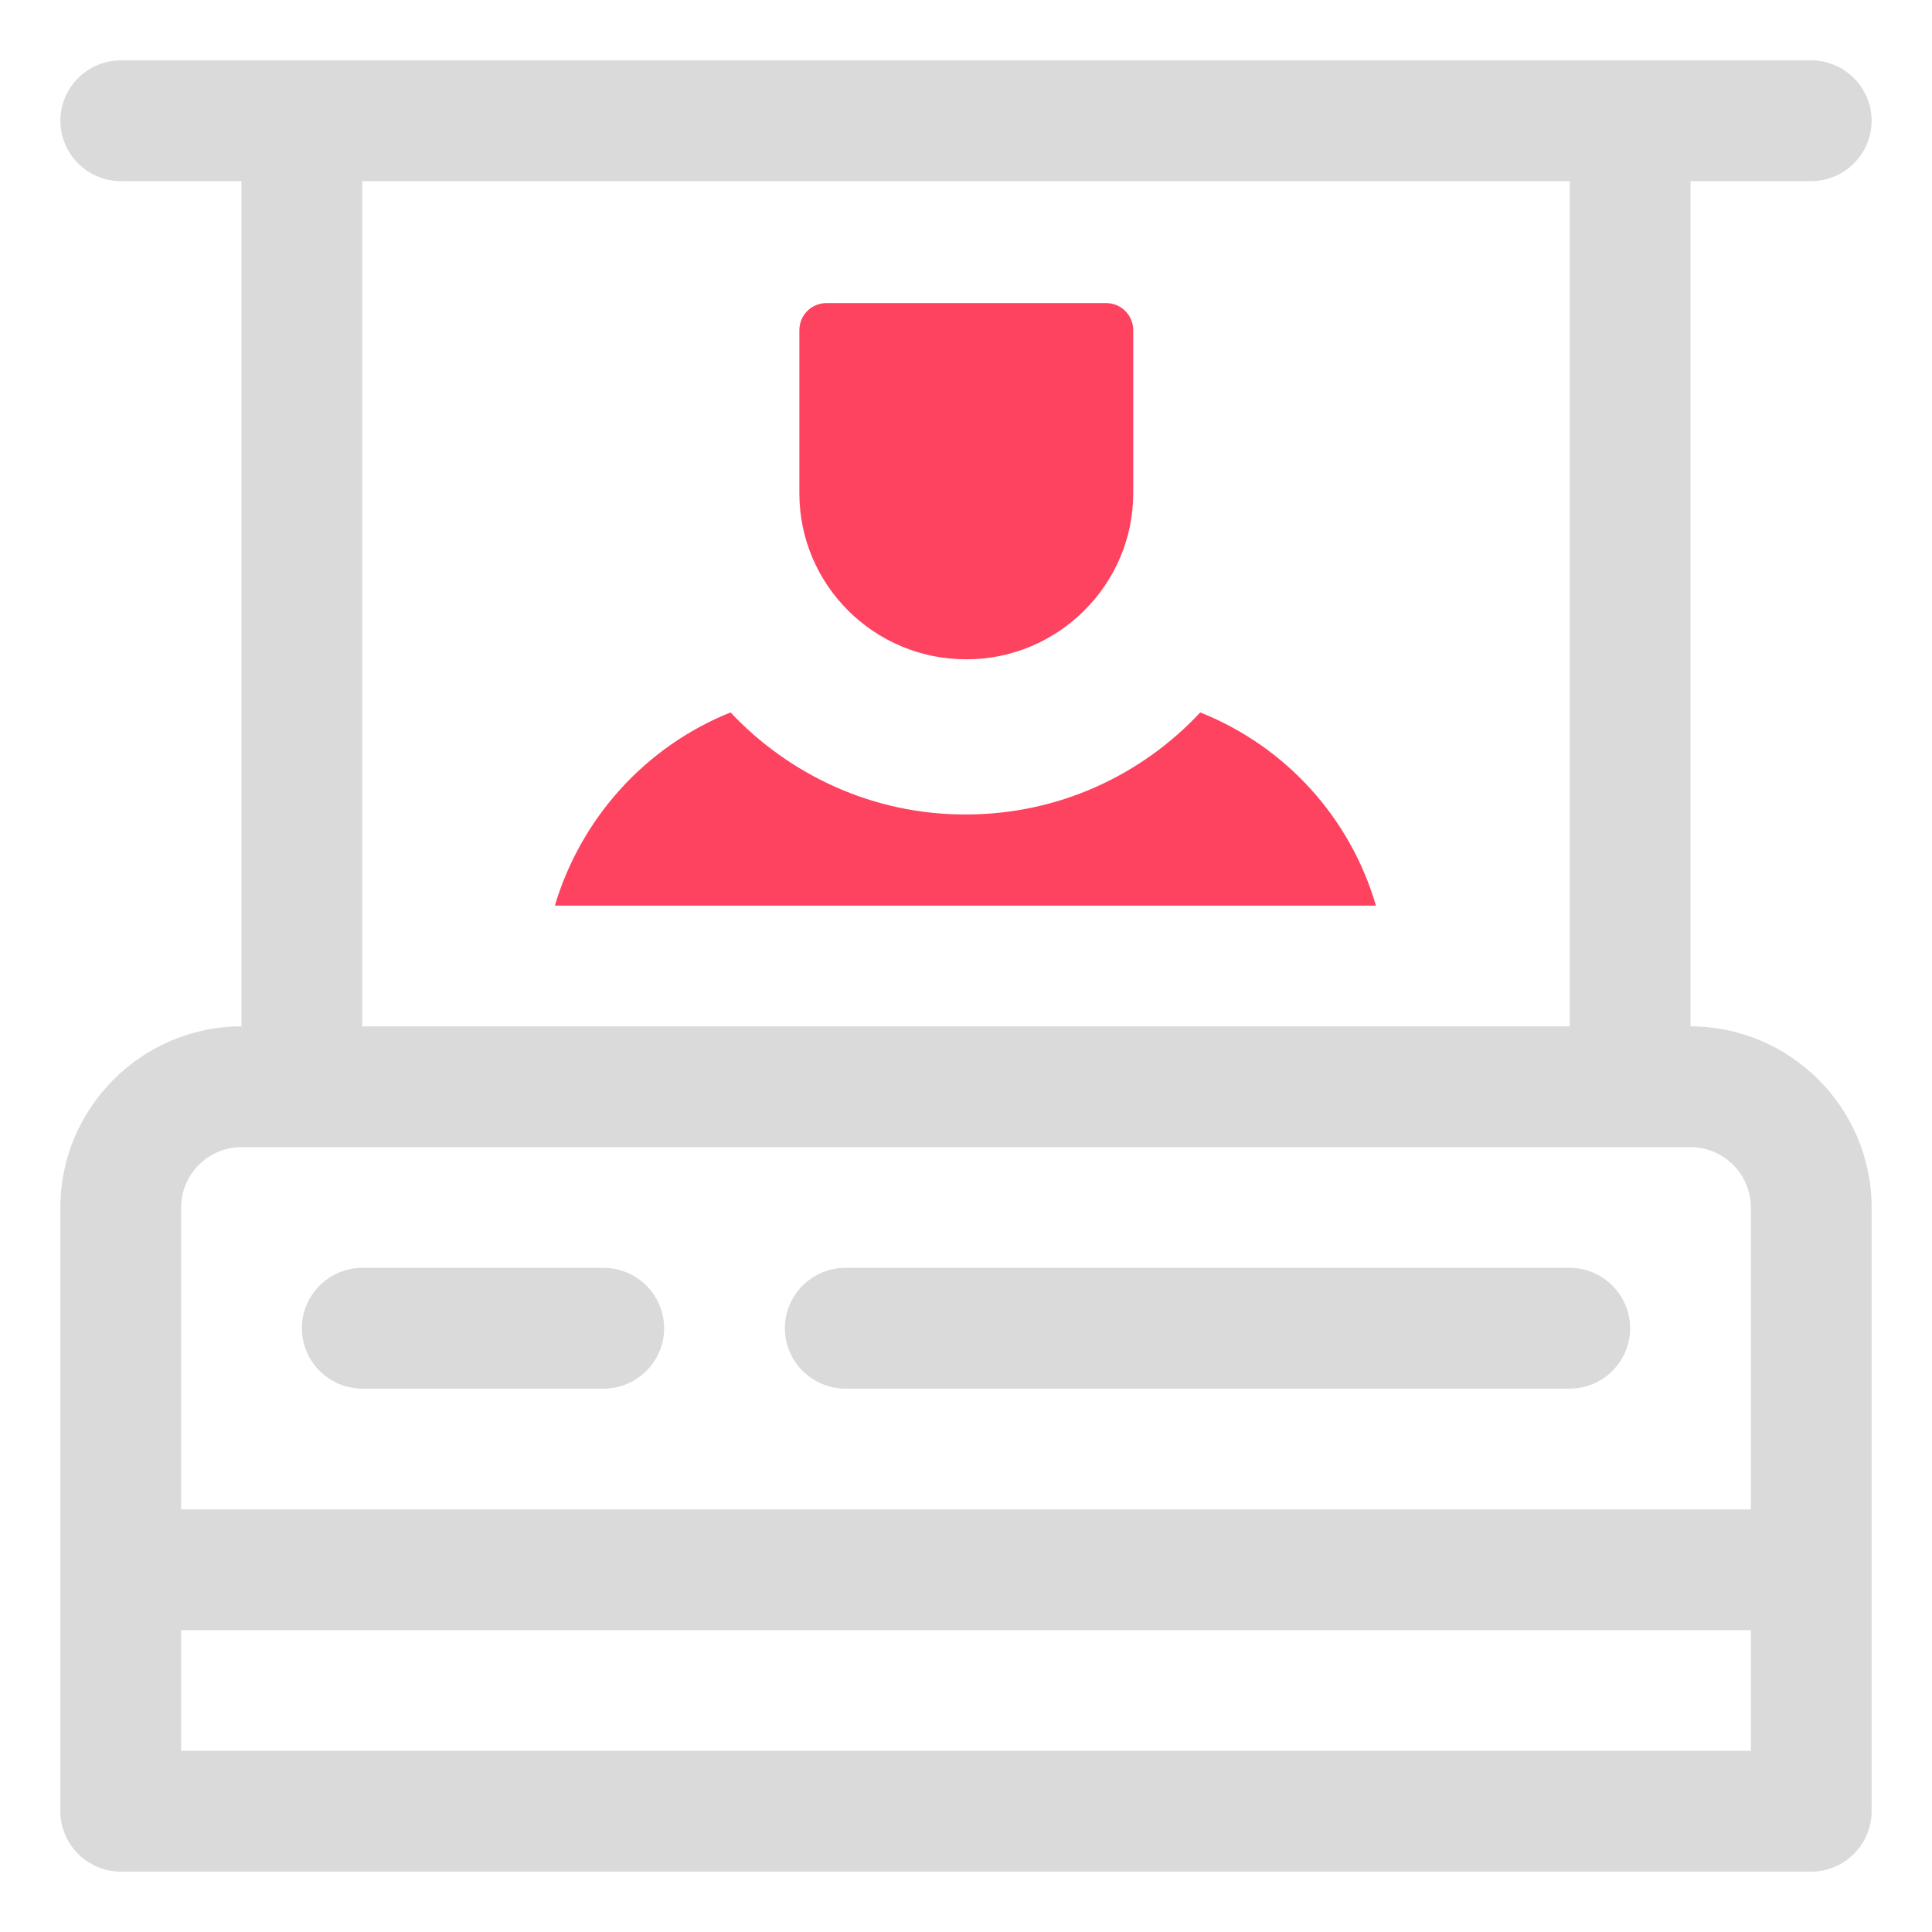 <?xml version="1.0" encoding="UTF-8"?>
<svg id="OBJECT" xmlns="http://www.w3.org/2000/svg" viewBox="0 0 32 32">
  <defs>
    <style>
      .cls-1 {
        fill: #FD4360;
      }

      .cls-1, .cls-2 {
        stroke-width: 0px;
      }

      .cls-2 {
        fill: #dadada;
      }
    </style>
  </defs>
  <path class="cls-1" d="m9.2,15h13.59c-.42-1.44-1.48-2.63-2.91-3.2-.97,1.04-2.35,1.69-3.88,1.69h-.02c-1.53,0-2.91-.66-3.88-1.69-1.42.57-2.48,1.76-2.91,3.2Z"/>
  <path class="cls-1" d="m16.01,10.92c1.52,0,2.76-1.24,2.76-2.75v-2.7c0-.25-.2-.45-.45-.45h-4.63c-.25,0-.45.2-.45.45v2.7c0,1.52,1.24,2.75,2.76,2.75h.02Z"/>
  <g>
    <path class="cls-2" d="m28,17V3h2c.55,0,1-.45,1-1s-.45-1-1-1H2c-.55,0-1,.45-1,1s.45,1,1,1h2v14c-1.65,0-3,1.35-3,3v10c0,.55.45,1,1,1h28c.55,0,1-.45,1-1v-10c0-1.65-1.35-3-3-3ZM6,3h20v14H6V3Zm-2,16h24c.55,0,1,.45,1,1v5H3v-5c0-.55.45-1,1-1Zm-1,10v-2h26v2H3Z"/>
    <path class="cls-2" d="m6,23h4c.55,0,1-.45,1-1s-.45-1-1-1h-4c-.55,0-1,.45-1,1s.45,1,1,1Z"/>
    <path class="cls-2" d="m14,23h12c.55,0,1-.45,1-1s-.45-1-1-1h-12c-.55,0-1,.45-1,1s.45,1,1,1Z"/>
  </g>
</svg>